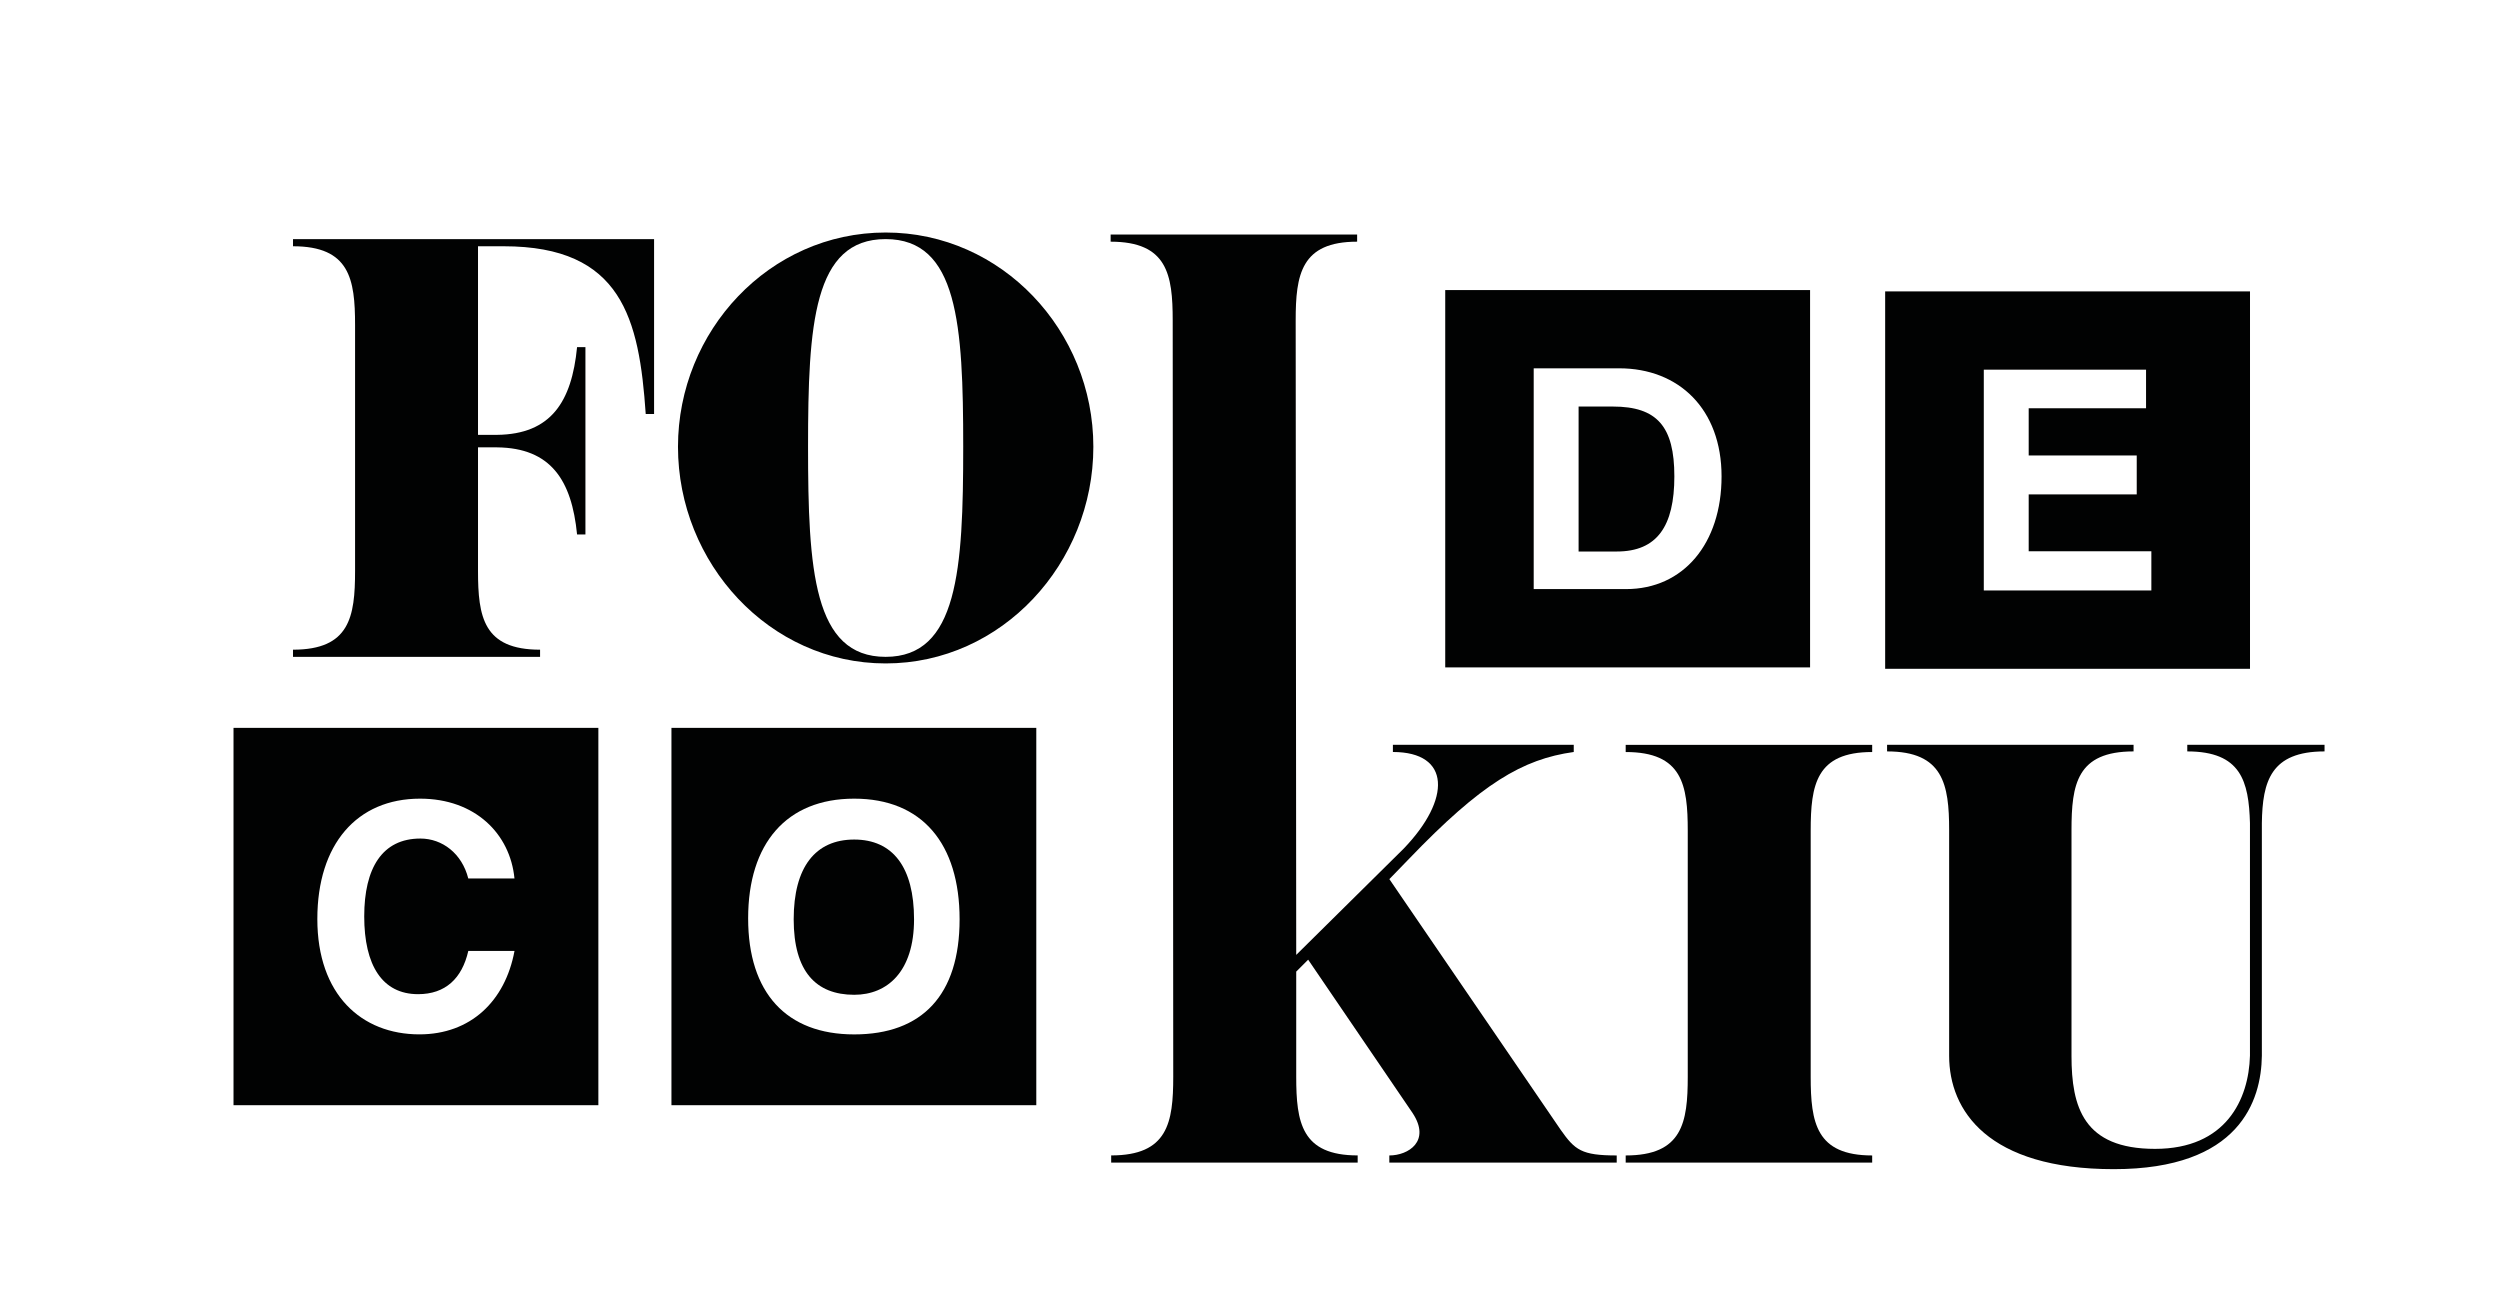 <?xml version="1.0" encoding="utf-8"?>
<!-- Generator: Adobe Illustrator 25.2.1, SVG Export Plug-In . SVG Version: 6.00 Build 0)  -->
<svg version="1.1" id="Capa_1" xmlns="http://www.w3.org/2000/svg" xmlns:xlink="http://www.w3.org/1999/xlink" x="0px" y="0px"
	 viewBox="0 0 649.31 341.67" style="enable-background:new 0 0 649.31 341.67;" xml:space="preserve">
<style type="text/css">
	.st0{fill:#010202;}
</style>
<g>
	<path class="st0" d="M169.88,62.1v45.42h-2.17c-1.7-24.8-6.2-43.56-36.89-43.56h-6.67v48.98h4.96
		c13.95-0.16,19.38-8.53,20.77-22.79c0.31,0,2.17,0,2.17,0v48.67c0,0-1.86,0-2.17,0c-1.39-14.11-6.82-22.48-20.77-22.63h-4.96v32.09
		c0,11.94,1.4,20.46,16.12,20.46v1.86H76.1v-1.86c14.73,0,16.12-8.52,16.12-20.46V84.42c0-11.93-1.39-20.46-16.12-20.46V62.1H169.88
		z"/>
	<path class="st0" d="M283.97,116.04c0,30.23-23.72,56.27-53.94,56.27s-53.94-26.04-53.94-56.27c0-30.07,23.72-55.65,53.94-55.65
		S283.97,85.97,283.97,116.04z M250.17,116.04c0-31.78-1.4-53.94-20.15-53.94s-20.15,22.17-20.15,53.94
		c0,31.93,1.4,54.56,20.15,54.56S250.17,147.97,250.17,116.04z"/>
	<path class="st0" d="M419.9,300.1v1.86h-59.06v-1.86c4.96,0,10.85-3.72,6.05-11.01l-27.13-39.84l-3.1,3.1v27.28
		c0,11.94,1.39,20.46,15.96,20.46v1.86h-64.02v-1.86c14.73,0,16.12-8.52,16.12-20.46l-0.14-196.4c0-11.93-1.4-20.46-16.12-20.46
		v-1.86h64.02v1.86c-14.57,0-15.96,8.53-15.96,20.46l0.14,164.78l27.9-27.59c12.4-12.87,12.25-25.11-2.79-25.11
		c0-0.31,0-1.86,0-1.86h46.97c0,0,0,1.55,0,1.86c-13.33,1.86-24.02,8.22-42.78,27.75l-5.11,5.27l44.49,65.1
		C409.05,298.7,410.76,300.1,419.9,300.1z"/>
	<path class="st0" d="M470.28,215.78v63.86c0,11.94,1.4,20.46,15.97,20.46v1.86h-64.02v-1.86c14.73,0,16.12-8.52,16.12-20.46v-63.86
		c0-11.93-1.39-20.46-16.12-20.46v-1.86h64.02v1.86C471.67,195.31,470.28,203.84,470.28,215.78z"/>
	<path class="st0" d="M603.74,193.45v1.71c-13.95,0-16.12,7.75-16.28,18.6v60.45c-0.15,11.63-5.74,29.45-38.44,29.45
		c-32.71,0-42.78-15.19-42.78-29.45v-58.59c0-11.93-1.55-20.46-16.12-20.46v-1.71h64.02v1.71c-14.73,0-16.12,8.53-16.12,20.46v58.59
		c0,13.33,3.1,24.18,21.7,24.18c18.45,0,24.34-12.87,24.65-24.18v-60.45c-0.31-10.85-2.32-18.6-16.28-18.6v-1.71H603.74z"/>
	<path class="st0" d="M60.65,189.04v98.01h94.76v-98.01H60.65z M108.59,258.21c7.08,0,11.4-4.06,13.04-11.23h12
		c-2.42,13.04-11.4,21.67-24.7,21.67c-15.03,0-26.51-10.28-26.51-29.96c0-19.43,10.28-31.26,26.68-31.26
		c14.33,0,23.4,9.15,24.52,20.72h-12c-1.64-6.48-6.74-10.36-12.43-10.36c-9.93,0-14.59,7.69-14.59,20.21
		C94.6,250.69,99.26,258.21,108.59,258.21z"/>
	<g>
		<path class="st0" d="M221.86,218.05c-10.1,0-15.72,7.17-15.72,20.72c0,13.56,5.79,19.6,15.72,19.6c8.63,0,15.54-6.05,15.54-19.6
			C237.4,225.22,231.87,218.05,221.86,218.05z"/>
		<path class="st0" d="M174.39,189.04v98.01h94.76v-98.01H174.39z M221.86,268.66c-17.62,0-27.55-10.79-27.55-30.14
			c0-19.43,9.93-31.09,27.55-31.09c17.62,0,27.37,11.66,27.37,31.35C249.23,258.47,239.47,268.66,221.86,268.66z"/>
	</g>
	<g>
		<path class="st0" d="M418.9,105.59H410v37.65h9.93c10.45,0,14.94-6.56,14.94-19.52S430.38,105.59,418.9,105.59z"/>
		<path class="st0" d="M375.36,75.33v98.01h94.76V75.33H375.36z M422.35,153h-24.01V95.66h22.19c15.54,0,26.6,10.62,26.6,28.06
			C447.14,141.17,437.21,153,422.35,153z"/>
	</g>
	<path class="st0" d="M489.62,75.69v98.01h94.76V75.69H489.62z M558.76,153.36h-43.52V96.02h42.14v10.02H526.9v12.26h28.06v10.1
		H526.9v14.77h31.86V153.36z"/>
</g>
</svg>
